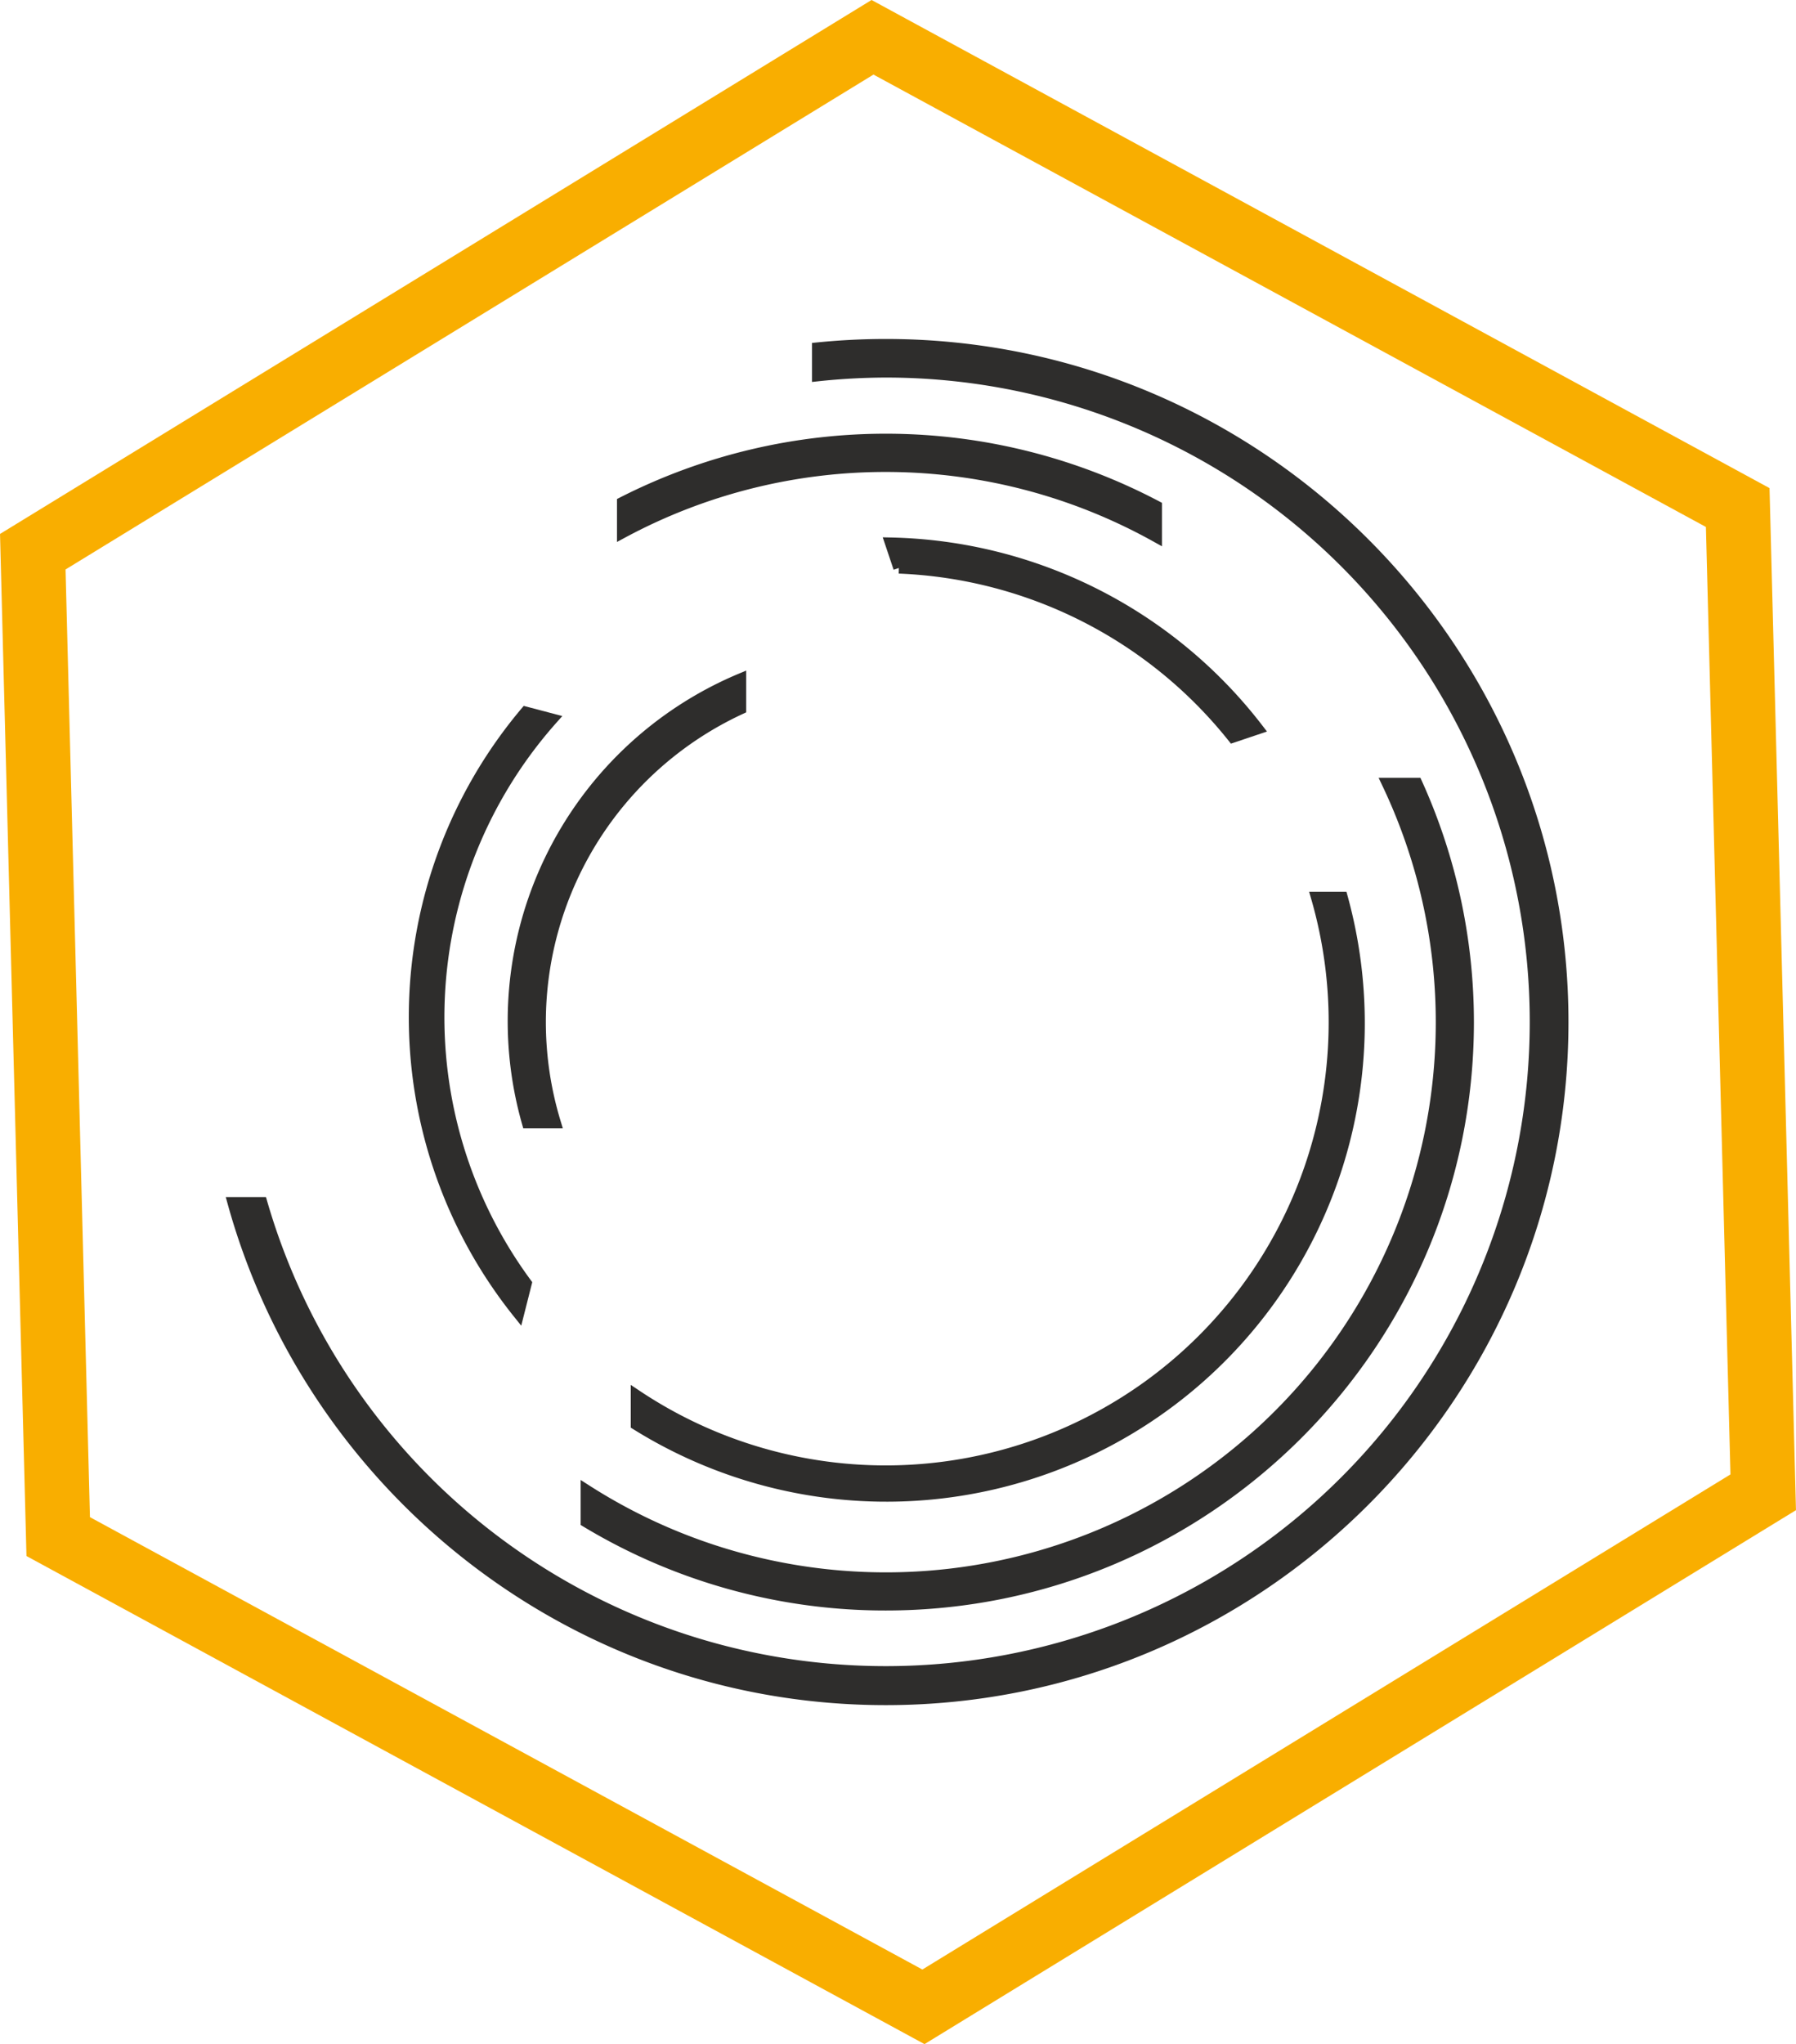 <svg xmlns="http://www.w3.org/2000/svg" viewBox="0 0 478.27 544.11"><defs><style>.cls-1{fill:#f9ae00;stroke:#f9ae00;stroke-width:13px;}.cls-1,.cls-2{stroke-miterlimit:10;}.cls-2{fill:#2e2d2c;stroke:#2e2d2c;stroke-width:3px;}</style></defs><g id="Capa_2" data-name="Capa 2"><g id="Capa_1-2" data-name="Capa 1"><path class="cls-1" d="M464.82,133.85,232.29,7.5,6.6,145.71l6.85,264.56L246,536.61,471.67,398.4Zm-219,397.91-228.27-124L10.86,148,232.41,12.35l228.27,124,6.73,259.7Z"/><path class="cls-2" d="M235.86,91.73c-6.12,0-12.17.32-18.13.91V100a175,175,0,0,1,18.13-1A173,173,0,1,1,69.7,320.14H62.09c21.1,76.16,91,132.24,173.77,132.24,99.43,0,180.32-80.89,180.32-180.33S335.29,91.73,235.86,91.73Z"/><path class="cls-2" d="M307.93,142.83v-8.08a154.61,154.61,0,0,0-142.13-1v8a148,148,0,0,1,142.13,1.12Z"/><path class="cls-2" d="M377.29,208.55H369.5A147.94,147.94,0,0,1,156.12,396.68v8.39a154.2,154.2,0,0,0,79.74,22.12C321.4,427.19,391,357.6,391,272.06A154,154,0,0,0,377.29,208.55Z"/><path class="cls-2" d="M140.11,341.61A119.46,119.46,0,0,1,147,191.43L140,189.59a125.95,125.95,0,0,0-1.91,160Z"/><path class="cls-2" d="M328.31,196.19l6.61-2.22a126.69,126.69,0,0,0-97.75-49.4l2.22,6.61A119.87,119.87,0,0,1,328.31,196.19Z"/><path class="cls-2" d="M350.61,238.87A119.48,119.48,0,0,1,169.47,371.44v7.74A125.89,125.89,0,0,0,357.41,238.87Z"/><path class="cls-2" d="M143.86,272.06a91.93,91.93,0,0,1,53.35-83.4v-7.91a98.75,98.75,0,0,0-56.73,118.11h7.38A92,92,0,0,1,143.86,272.06Z"/></g></g></svg>